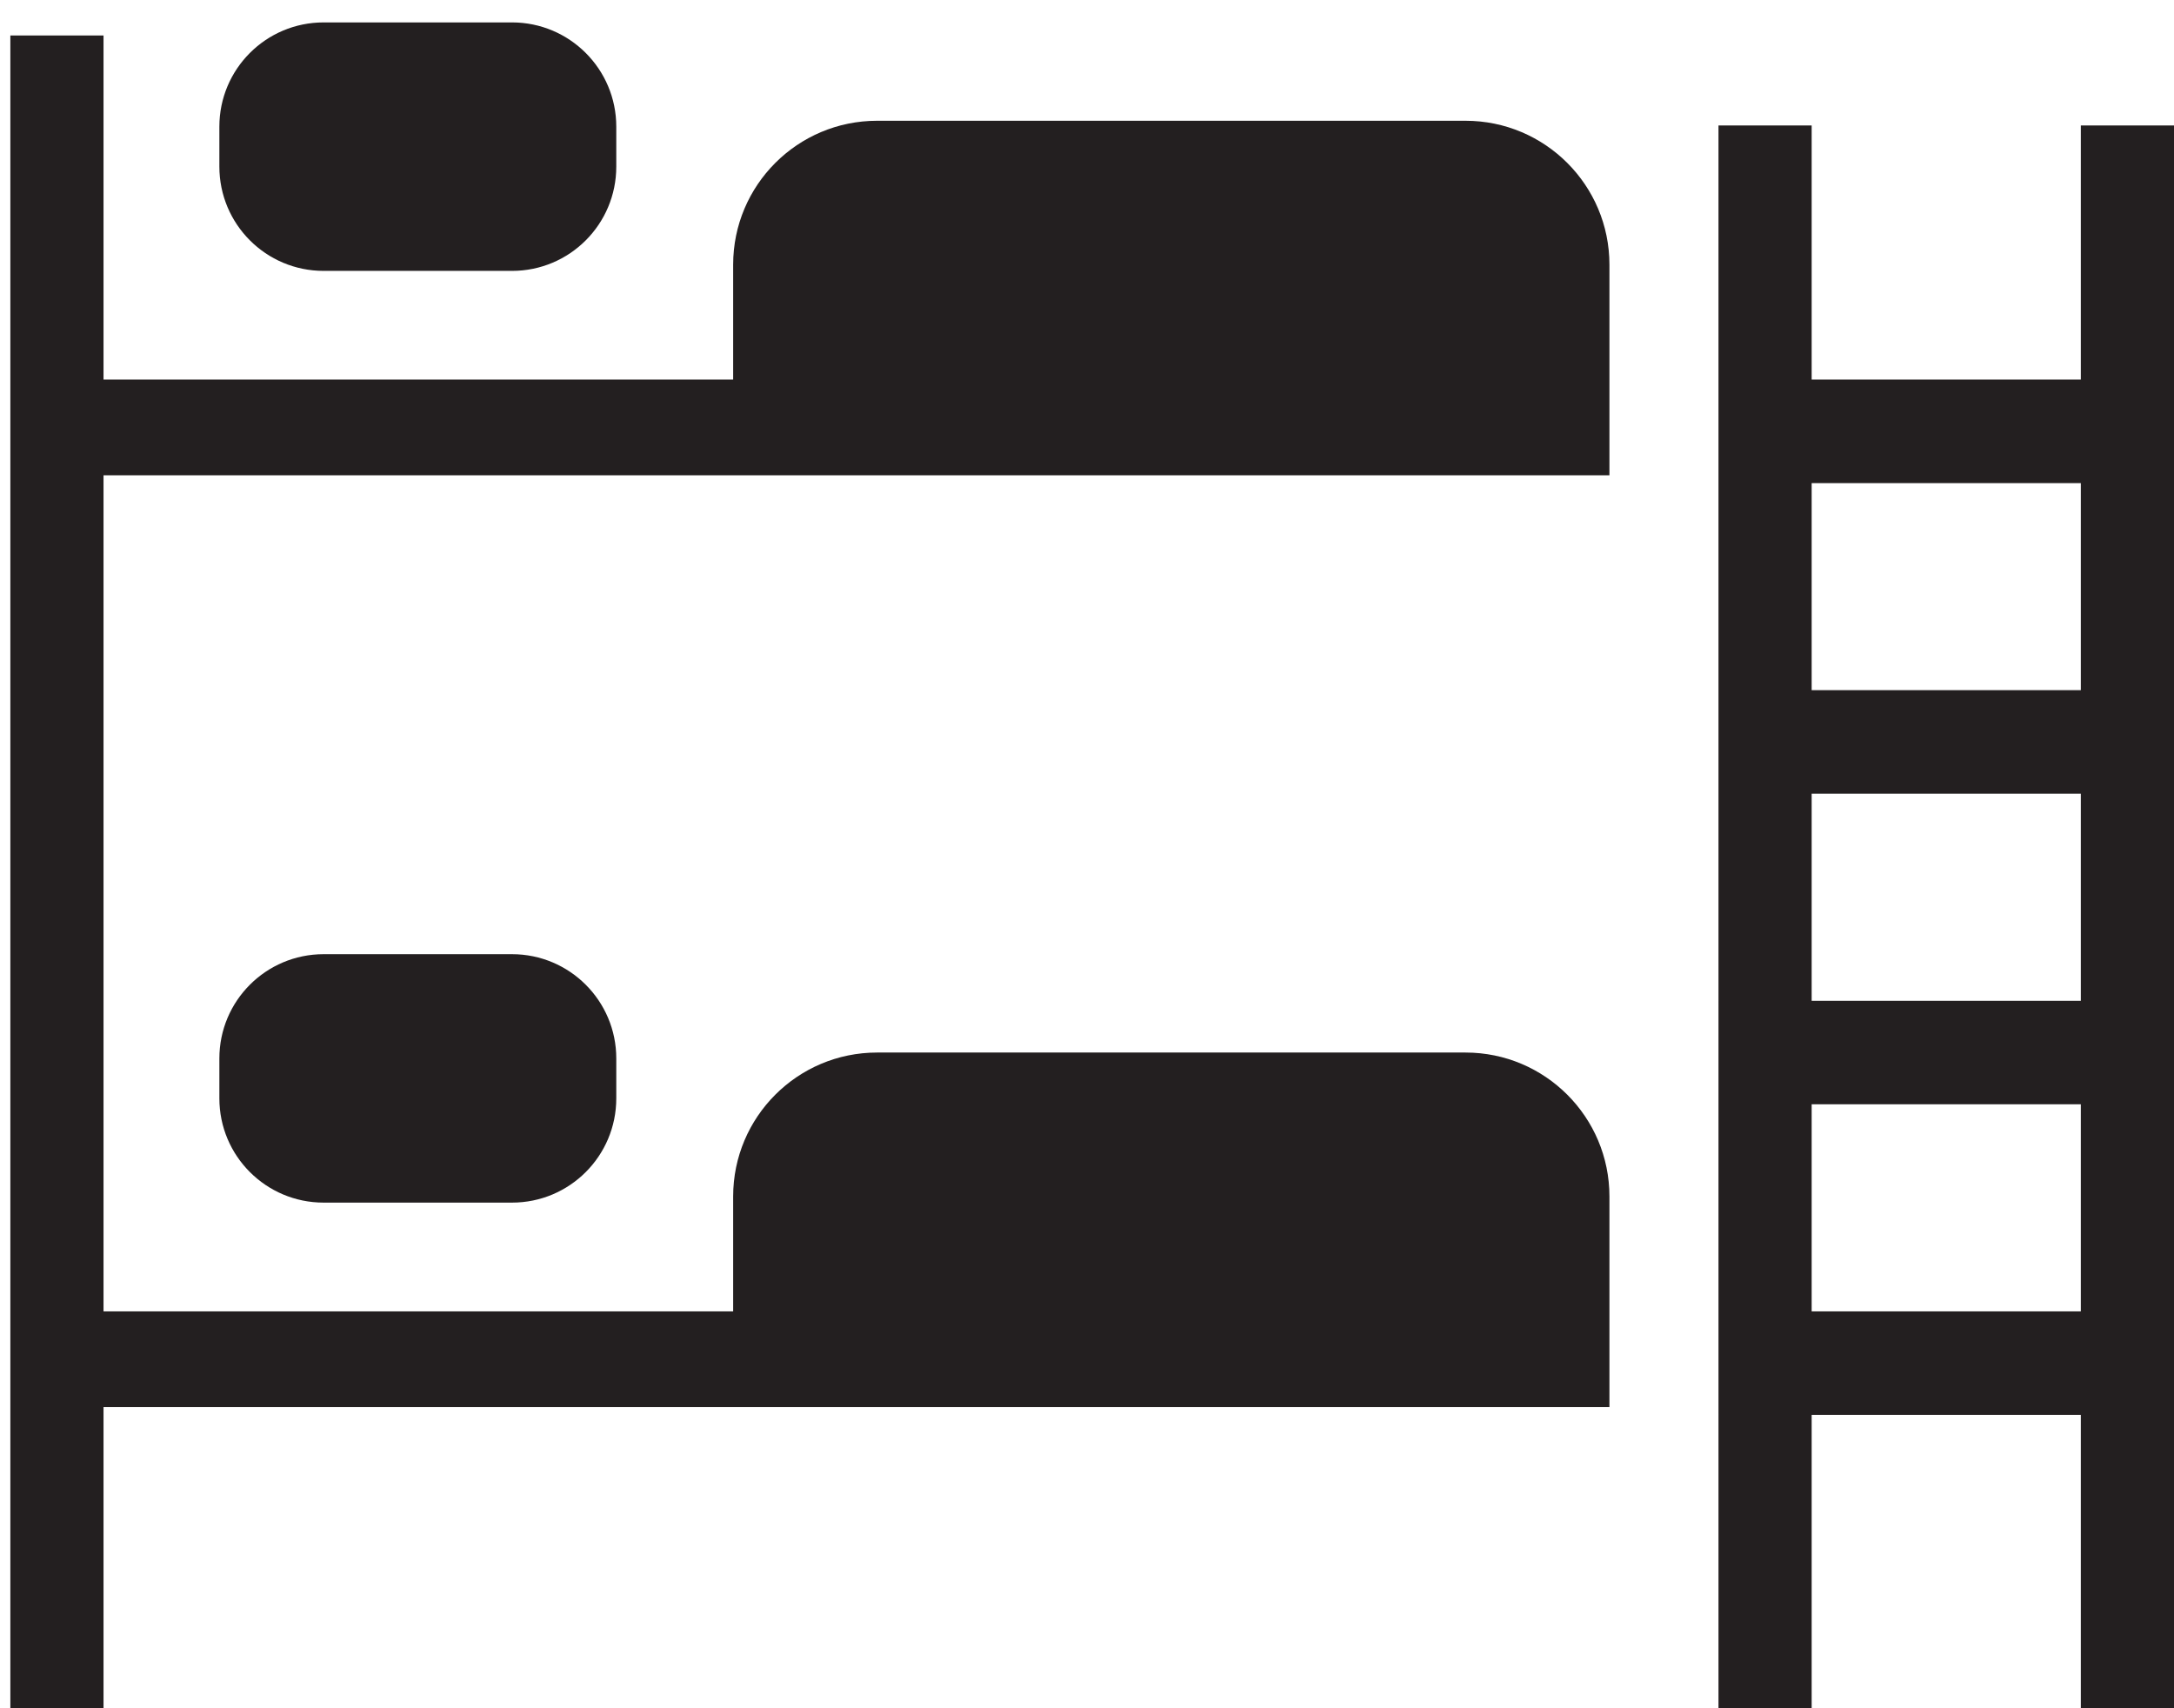 <?xml version="1.0" encoding="utf-8"?>
<!-- Generator: Adobe Illustrator 18.1.1, SVG Export Plug-In . SVG Version: 6.00 Build 0)  -->
<svg version="1.1" id="Layer_1" xmlns="http://www.w3.org/2000/svg" xmlns:xlink="http://www.w3.org/1999/xlink" x="0px" y="0px"
	 width="42px" height="33px" viewBox="0 0 42 33" enable-background="new 0 0 42 33" xml:space="preserve">
<path fill="#231F20" d="M40.2,2.424v4.909H35V2.424h-1.8V33H35v-5.667h5.2V33H42V2.424H40.2z M40.2,9.333v4H35v-4H40.2z
	 M40.2,15.333v4H35v-4H40.2z M35,25.333v-4h5.2v4H35z"/>
<path fill="#231F20" d="M6.252,18.433c-1.113,0-2.014,0.902-2.014,2.014v0.771c0,1.113,0.902,2.014,2.014,2.014h3.64
	c1.113,0,2.014-0.902,2.014-2.014v-0.771c0-1.112-0.902-2.014-2.014-2.014H6.252z"/>
<path fill="#231F20" d="M14.164,9.182h0.739h16.19V5.113c0-1.535-1.245-2.78-2.78-2.78H16.944c-1.535,0-2.78,1.245-2.78,2.78v2.22H2
	V0.685H0.2V33H2v-5.818h12.164h0.927h16.002v-4.069c0-1.535-1.245-2.78-2.78-2.78H16.944c-1.535,0-2.78,1.245-2.78,2.78v2.22H2
	V9.182H14.164z"/>
<path fill="#231F20" d="M6.252,5.233h3.64c1.113,0,2.014-0.902,2.014-2.014V2.447c0-1.112-0.902-2.014-2.014-2.014h-3.64
	c-1.113,0-2.014,0.902-2.014,2.014v0.771C4.238,4.331,5.139,5.233,6.252,5.233z"/>
</svg>

